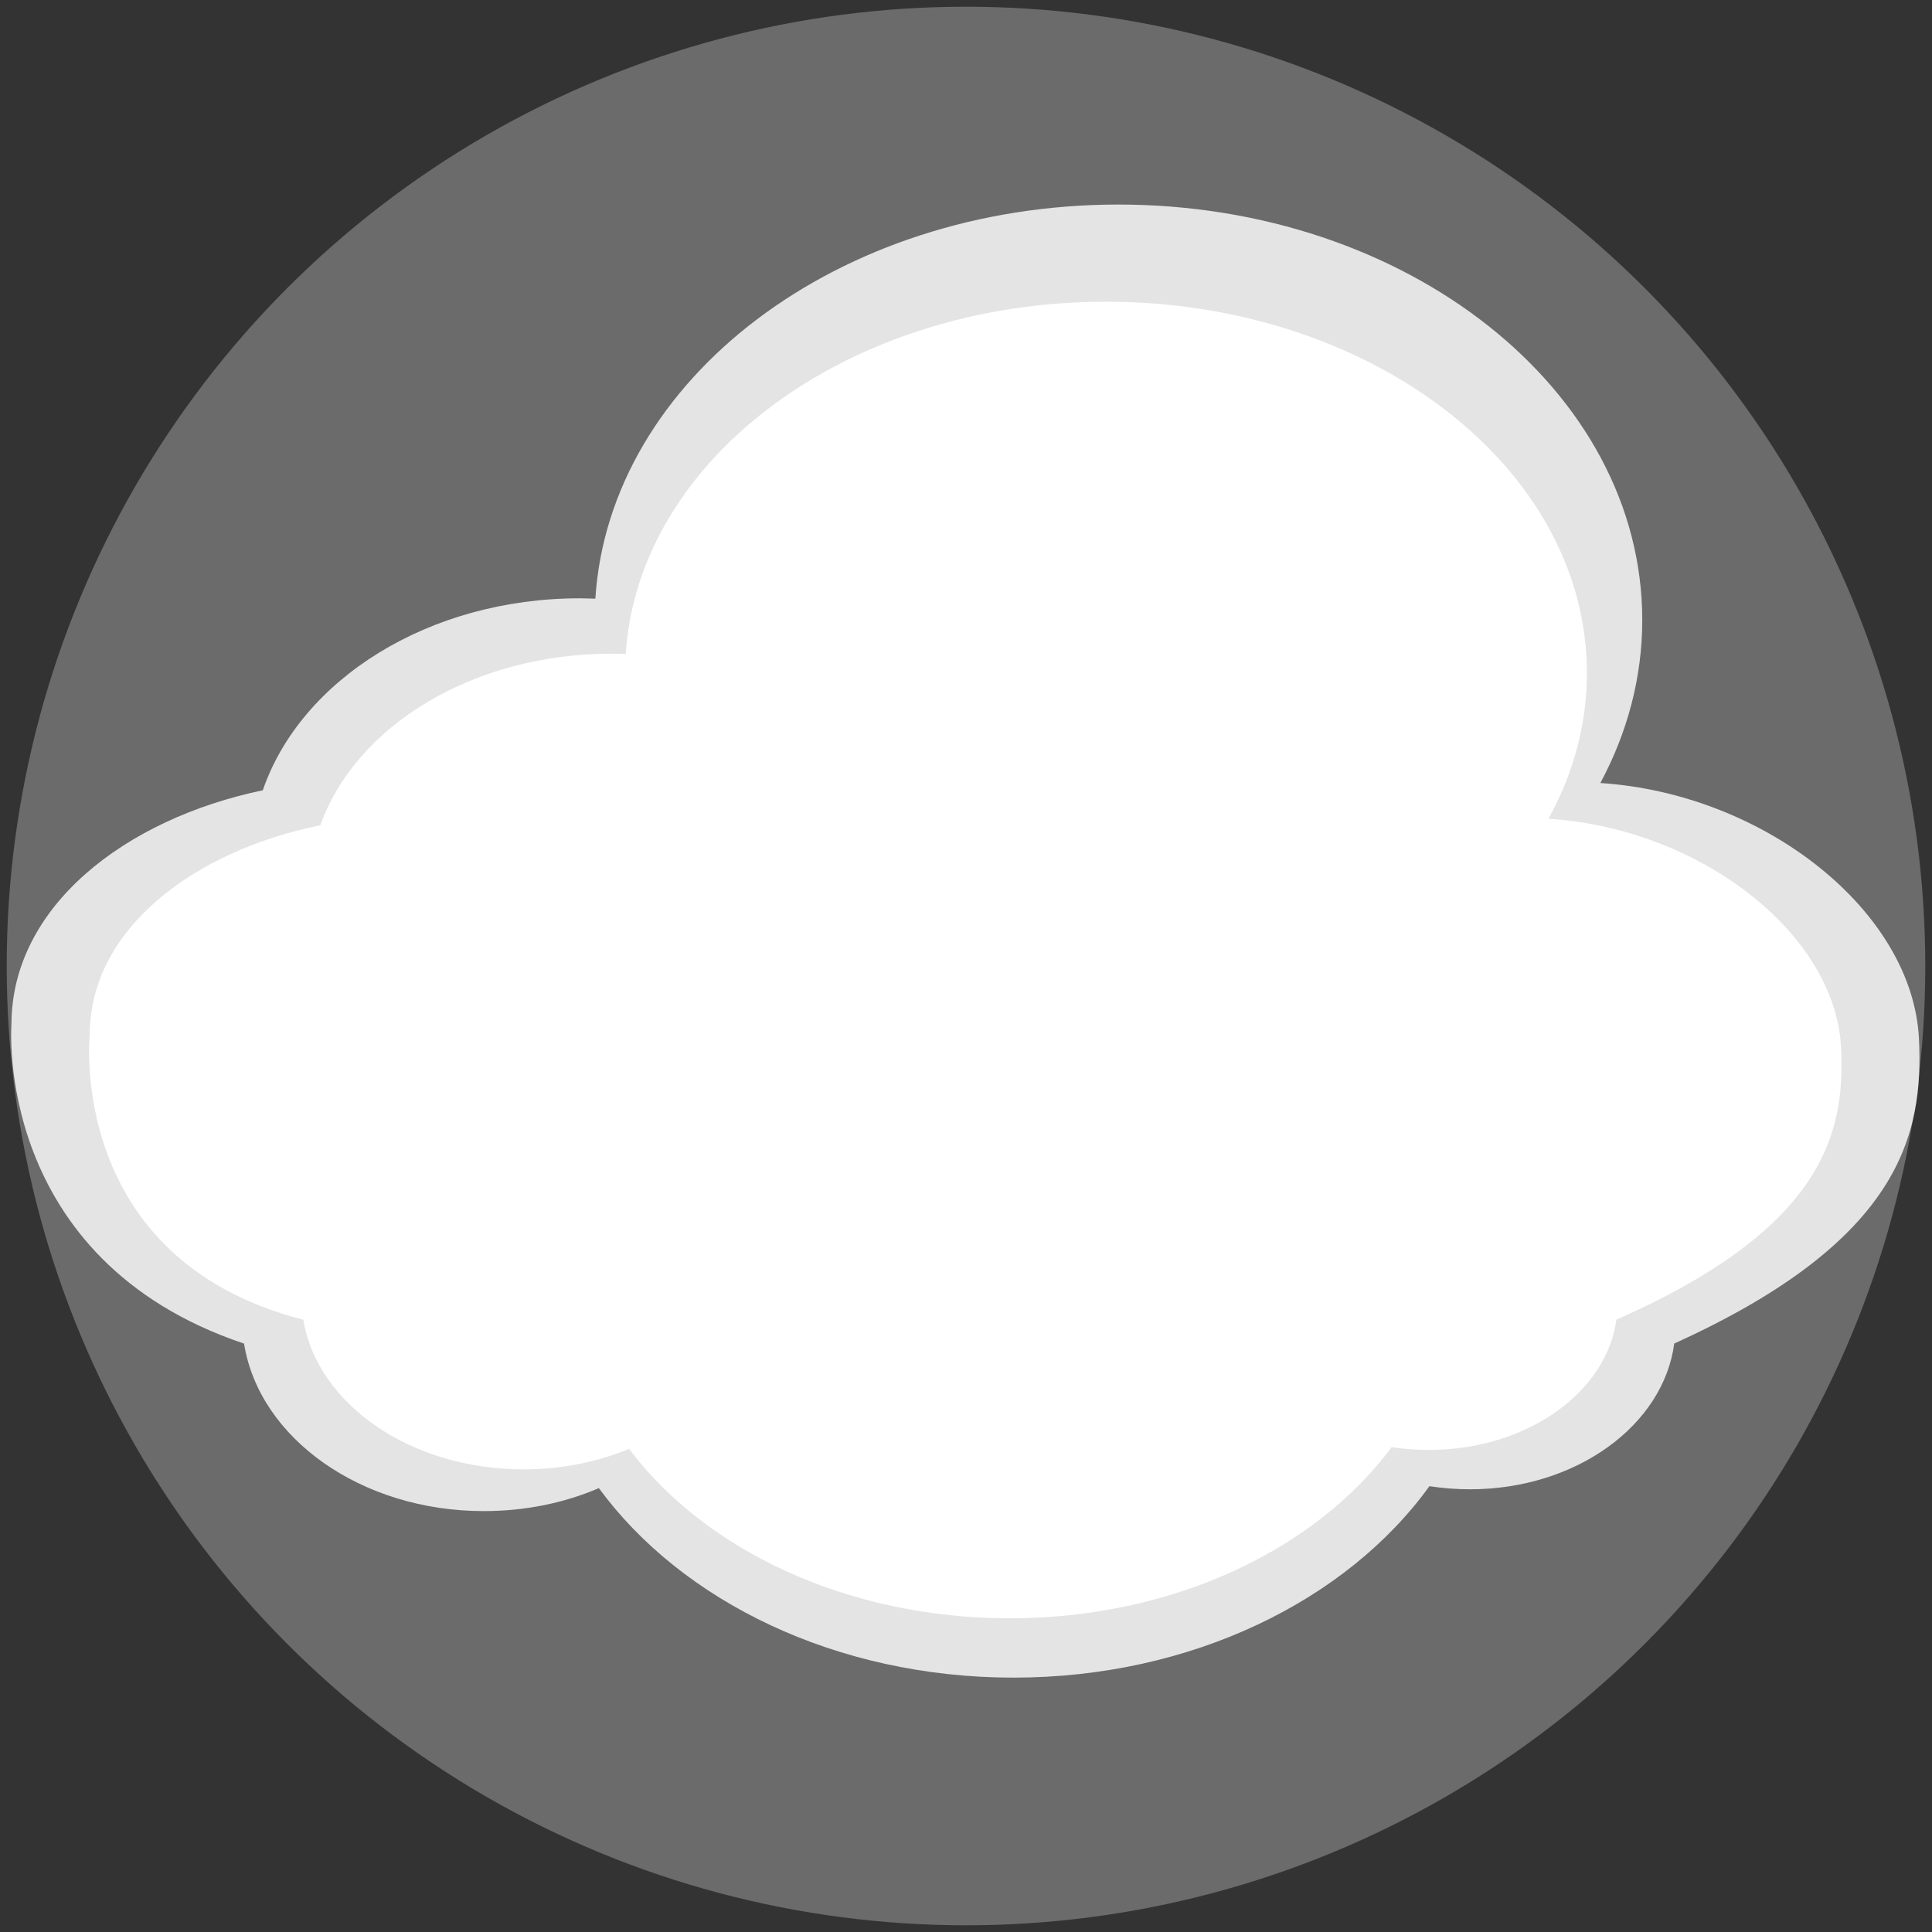 <?xml version="1.0" encoding="iso-8859-1"?>
<!-- Generator: Adobe Illustrator 15.0.2, SVG Export Plug-In . SVG Version: 6.00 Build 0)  -->
<!DOCTYPE svg PUBLIC "-//W3C//DTD SVG 1.1//EN" "http://www.w3.org/Graphics/SVG/1.1/DTD/svg11.dtd">
<svg version="1.1" xmlns="http://www.w3.org/2000/svg" xmlns:xlink="http://www.w3.org/1999/xlink" x="0px" y="0px" width="78px"
	 height="78px" viewBox="0 0 78 78" style="enable-background:new 0 0 78 78;" xml:space="preserve">
<rect x="0" y="0" width="78" height="78" fill="#333333" stroke="none"/>
<g id="cloudDarkGray">
	<rect style="fill:none;" width="78" height="78"/>
	<circle style="fill:#6B6B6B;" cx="39" cy="39" r="38.729"/>
	<path style="fill:#E4E4E4;" d="M0.462,41.367c0,0-0.744,9.477,9.391,12.878c0.611,3.812,4.714,6.762,9.683,6.762
		c1.68,0,3.262-0.334,4.642-0.928c3.348,4.573,9.589,7.651,16.739,7.651c7.188,0,13.46-3.111,16.793-7.729
		c0.526,0.081,1.076,0.126,1.633,0.126c4.286,0,7.809-2.576,8.251-5.886c9.185-4.162,10.06-8.479,9.88-12.291
		c-0.244-5.153-6.216-9.903-12.863-10.338c1.084-2.021,1.691-4.243,1.691-6.579c0-9.264-9.47-16.775-21.149-16.775
		c-11.312,0-20.553,7.049-21.117,15.913c-0.208-0.005-0.413-0.016-0.628-0.016c-6.113,0-11.26,3.284-12.799,7.751
		C5.055,33.063,0.462,36.597,0.462,41.367"/>
	<path style="fill:#FFFFFF;" d="M3.623,41.771c0,0-0.96,9.052,8.622,11.51c0.561,3.405,4.327,6.041,8.891,6.041
		c1.54,0,2.99-0.299,4.26-0.828c3.073,4.09,8.806,6.841,15.369,6.841c6.604,0,12.357-2.781,15.419-6.909
		c0.483,0.073,0.989,0.112,1.5,0.112c3.938,0,7.17-2.303,7.574-5.26c8.433-3.72,9.236-7.58,9.07-10.984
		c-0.226-4.606-5.707-8.853-11.812-9.239c0.995-1.806,1.552-3.792,1.552-5.879c0-8.28-8.694-14.995-19.418-14.995
		c-10.389,0-18.869,6.3-19.389,14.223c-0.189-0.005-0.381-0.013-0.576-0.013c-5.616,0-10.338,2.936-11.751,6.927
		C7.84,34.349,3.623,37.506,3.623,41.771"/>
</g>
<g id="Layer_1">
</g>
</svg>
